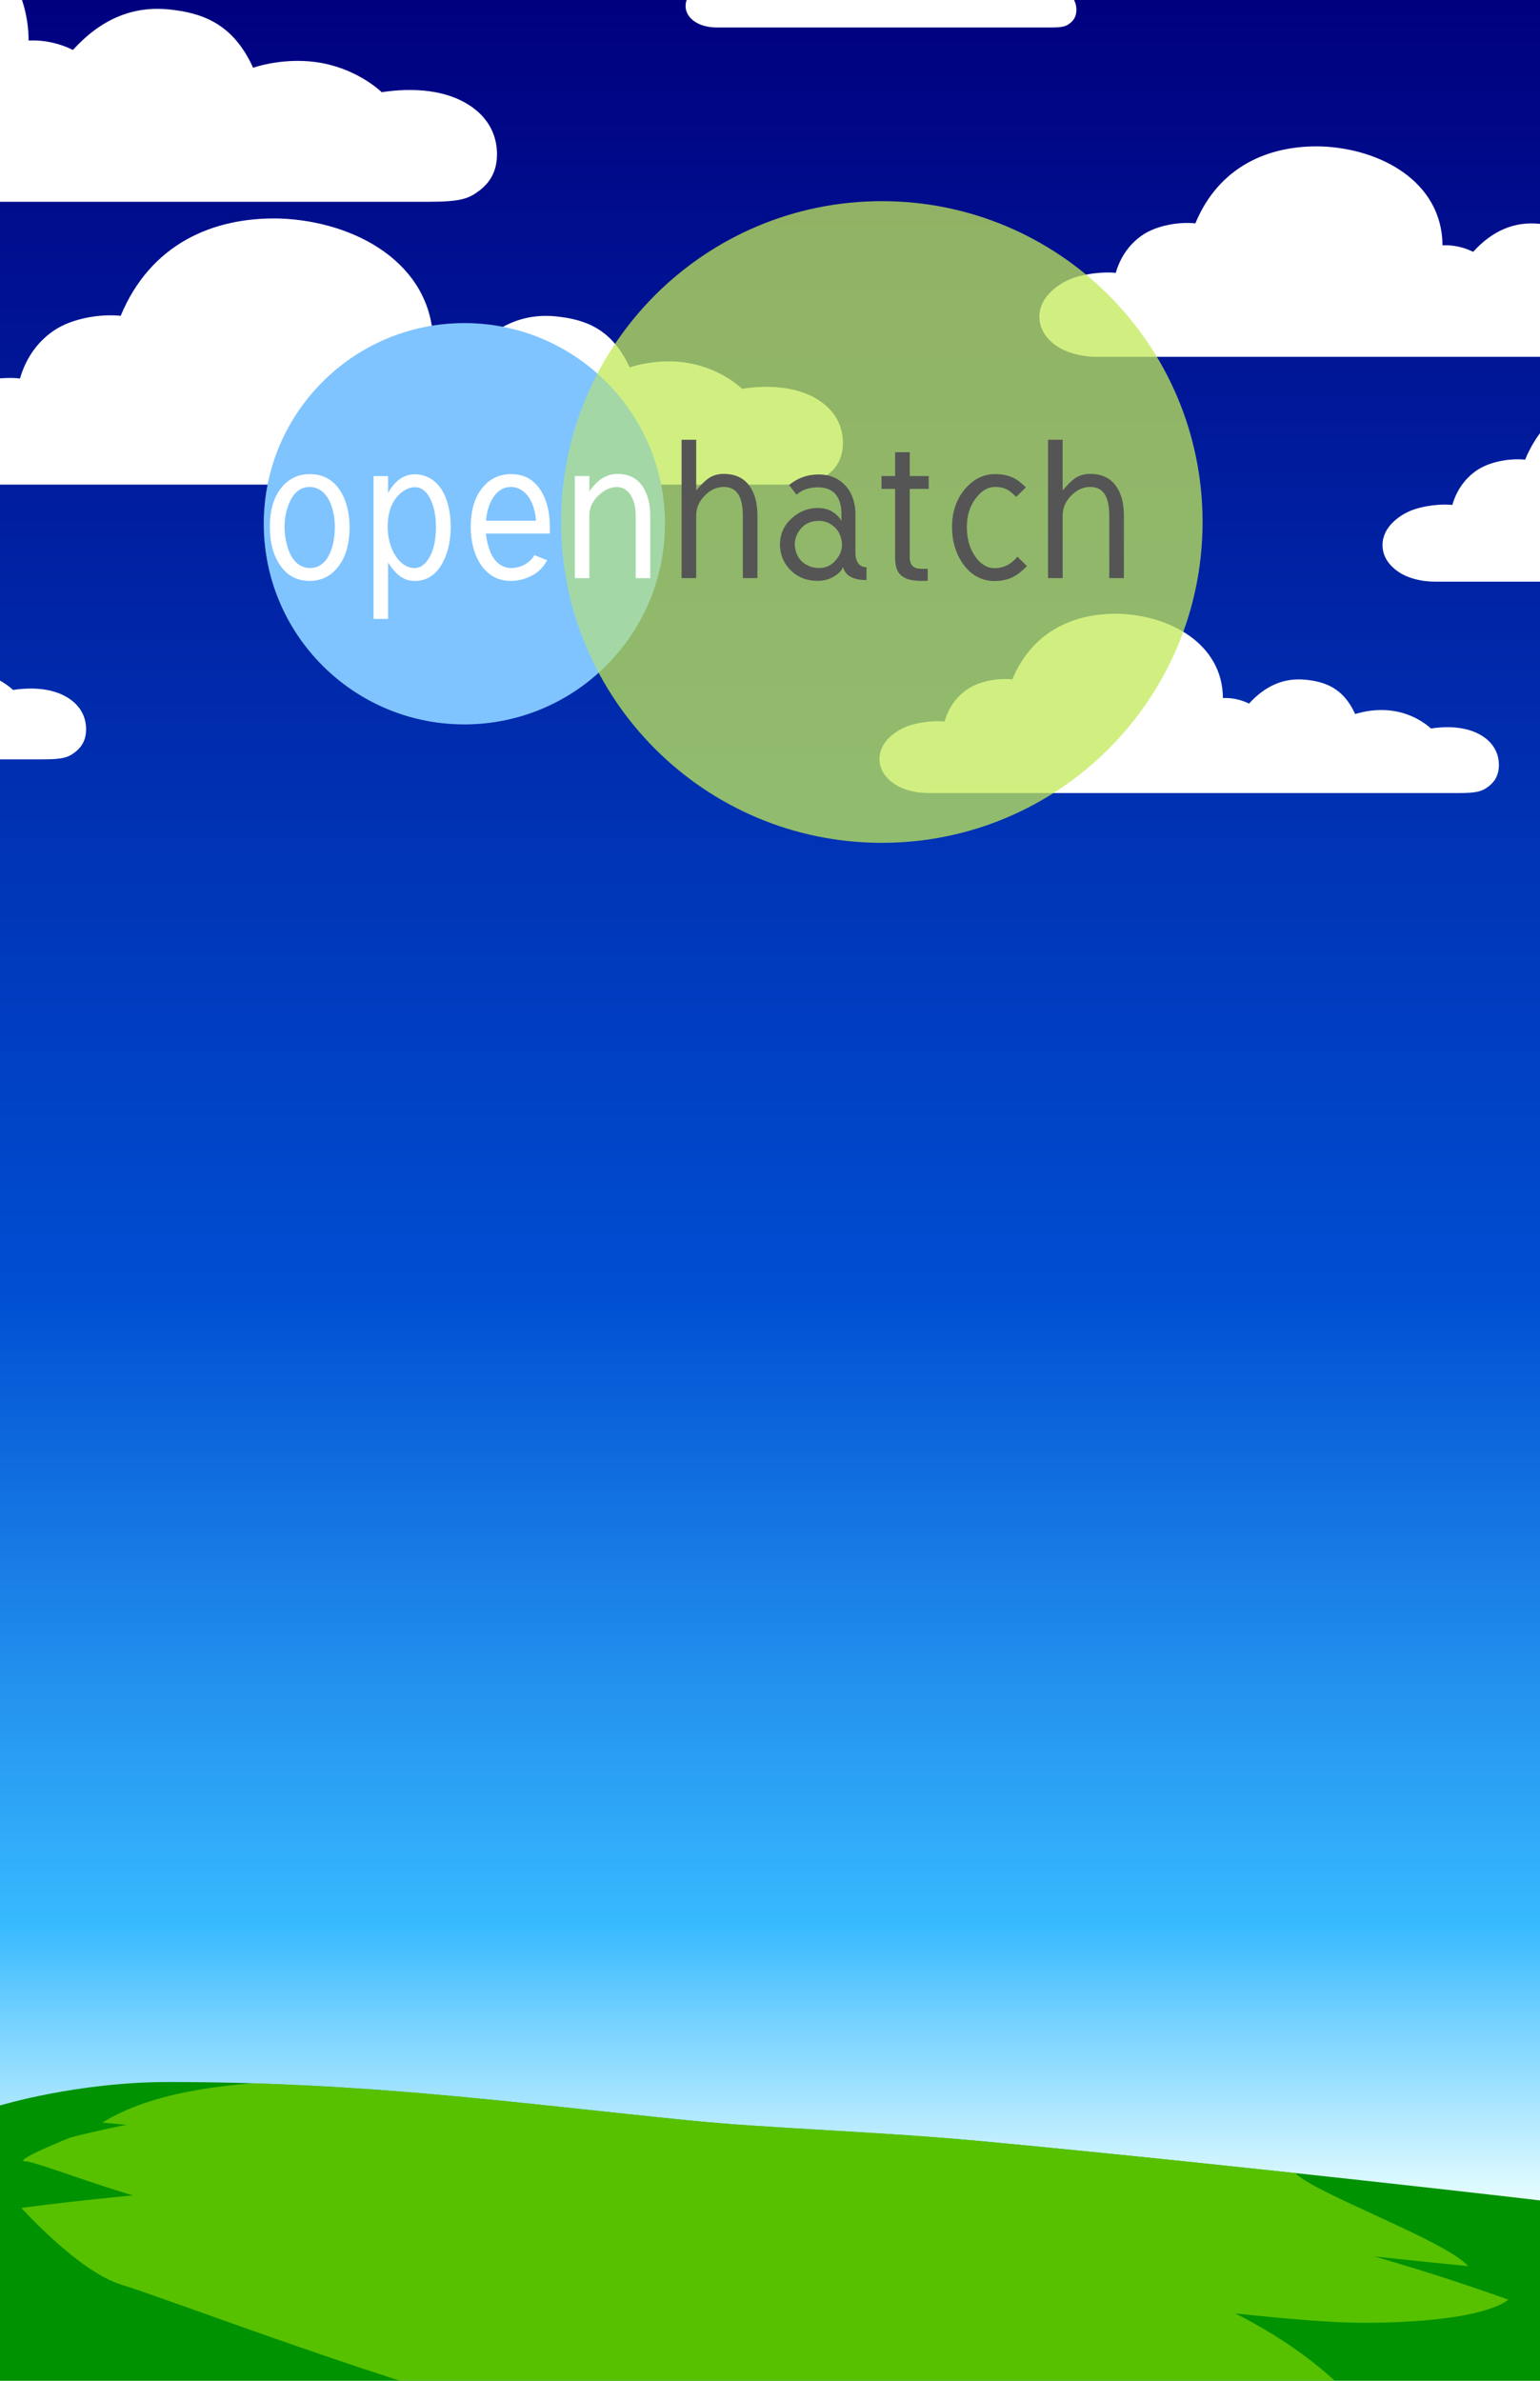 <?xml version="1.0" encoding="UTF-8" standalone="no"?>
<!-- Created with Inkscape (http://www.inkscape.org/) -->

<svg
   xmlns:dc="http://purl.org/dc/elements/1.1/"
   xmlns:cc="http://creativecommons.org/ns#"
   xmlns:rdf="http://www.w3.org/1999/02/22-rdf-syntax-ns#"
   xmlns:svg="http://www.w3.org/2000/svg"
   xmlns="http://www.w3.org/2000/svg"
   xmlns:xlink="http://www.w3.org/1999/xlink"
   xmlns:sodipodi="http://sodipodi.sourceforge.net/DTD/sodipodi-0.dtd"
   xmlns:inkscape="http://www.inkscape.org/namespaces/inkscape"
   width="1031.25"
   height="1593.75"
   id="svg1901"
   sodipodi:version="0.32"
   inkscape:version="0.48+devel r13400"
   sodipodi:docname="Open-Hatch-Event-Flyer.svg"
   version="1.1"
   viewBox="0 0 1031.25 1593.75"
   enable-background="new"
   inkscape:export-filename="C:\Users\Ilmari\Documents\OpenHatch\Open-Hatch-Event-Flyer_vector.png"
   inkscape:export-xdpi="60"
   inkscape:export-ydpi="60">
  <defs
     id="defs1903">
    <linearGradient
       inkscape:collect="always"
       id="linearGradient4412">
      <stop
         style="stop-color:#00007f;stop-opacity:1;"
         offset="0"
         id="stop4414" />
      <stop
         id="stop4420"
         offset="0.584"
         style="stop-color:#004ed2;stop-opacity:1" />
      <stop
         style="stop-color:#38baff;stop-opacity:1"
         offset="0.872"
         id="stop4422" />
      <stop
         style="stop-color:#ebffff;stop-opacity:1"
         offset="1"
         id="stop4416" />
    </linearGradient>
    <clipPath
       clipPathUnits="userSpaceOnUse"
       id="clipPath16">
      <path
         d="M 0,600 800,600 800,0 0,0 0,600 Z"
         id="path18" />
    </clipPath>
    <clipPath
       clipPathUnits="userSpaceOnUse"
       id="clipPath28">
      <path
         d="m 249.586,592 519.415,0 0,-519.415 -519.415,0 0,519.415 z"
         id="path30" />
    </clipPath>
    <clipPath
       clipPathUnits="userSpaceOnUse"
       id="clipPath44">
      <path
         d="m 8.946,493.377 324.799,0 0,-324.799 -324.799,0 0,324.799 z"
         id="path46" />
    </clipPath>
    <clipPath
       clipPathUnits="userSpaceOnUse"
       id="clipPath16-4">
      <path
         d="M 0,600 800,600 800,0 0,0 0,600 Z"
         id="path18-0" />
    </clipPath>
    <clipPath
       clipPathUnits="userSpaceOnUse"
       id="clipPath28-7">
      <path
         d="m 249.586,592 519.415,0 0,-519.415 -519.415,0 0,519.415 z"
         id="path30-3" />
    </clipPath>
    <clipPath
       clipPathUnits="userSpaceOnUse"
       id="clipPath44-0">
      <path
         d="m 8.946,493.377 324.799,0 0,-324.799 -324.799,0 0,324.799 z"
         id="path46-9" />
    </clipPath>
    <linearGradient
       inkscape:collect="always"
       xlink:href="#linearGradient4412"
       id="linearGradient4418"
       x1="508.571"
       y1="1.161"
       x2="508.571"
       y2="1478.304"
       gradientUnits="userSpaceOnUse" />
    <filter
       style="color-interpolation-filters:sRGB;"
       inkscape:label="Feather"
       id="filter4468">
      <feGaussianBlur
         stdDeviation="14.071"
         result="blur"
         id="feGaussianBlur4470" />
      <feComposite
         in="SourceGraphic"
         in2="blur"
         operator="atop"
         result="composite1"
         id="feComposite4472" />
      <feComposite
         in2="composite1"
         operator="in"
         result="composite2"
         id="feComposite4474" />
      <feComposite
         in2="composite2"
         operator="in"
         result="composite3"
         id="feComposite4476" />
    </filter>
    <filter
       style="color-interpolation-filters:sRGB;"
       inkscape:label="Feather"
       id="filter4478">
      <feGaussianBlur
         stdDeviation="14.071"
         result="blur"
         id="feGaussianBlur4480" />
      <feComposite
         in="SourceGraphic"
         in2="blur"
         operator="atop"
         result="composite1"
         id="feComposite4482" />
      <feComposite
         in2="composite1"
         operator="in"
         result="composite2"
         id="feComposite4484" />
      <feComposite
         in2="composite2"
         operator="in"
         result="composite3"
         id="feComposite4486" />
    </filter>
    <filter
       style="color-interpolation-filters:sRGB;"
       inkscape:label="Feather"
       id="filter4488">
      <feGaussianBlur
         stdDeviation="14.071"
         result="blur"
         id="feGaussianBlur4490" />
      <feComposite
         in="SourceGraphic"
         in2="blur"
         operator="atop"
         result="composite1"
         id="feComposite4492" />
      <feComposite
         in2="composite1"
         operator="in"
         result="composite2"
         id="feComposite4494" />
      <feComposite
         in2="composite2"
         operator="in"
         result="composite3"
         id="feComposite4496" />
    </filter>
    <clipPath
       clipPathUnits="userSpaceOnUse"
       id="clipPath4511">
      <path
         sodipodi:nodetypes="cccssscc"
         inkscape:connector-curvature="0"
         id="path4513"
         d="m 1031.25,1593.75 -1031.25,0 0,-184.286 c 0,0 51.429,-15.714 112.857,-15.714 132.139,0 231.463,13.958 348.571,25.714 55.013,5.522 125.99,7.289 199.067,14.189 179.22,16.92 371.076,39.383 371.076,39.383 z"
         style="fill:#009200;fill-opacity:1;fill-rule:evenodd;stroke:none;stroke-width:1px;stroke-linecap:butt;stroke-linejoin:miter;stroke-opacity:1" />
    </clipPath>
  </defs>
  <sodipodi:namedview
     id="base"
     pagecolor="#ffffff"
     bordercolor="#666666"
     borderopacity="1.0"
     inkscape:pageopacity="0.0"
     inkscape:pageshadow="2"
     inkscape:zoom="0.49497475"
     inkscape:cx="-91.830387"
     inkscape:cy="791.14791"
     inkscape:document-units="px"
     inkscape:current-layer="layer2"
     inkscape:window-width="1920"
     inkscape:window-height="1033"
     inkscape:window-x="-4"
     inkscape:window-y="-4"
     showgrid="false"
     fit-margin-top="0"
     fit-margin-left="0"
     fit-margin-right="0"
     fit-margin-bottom="0"
     inkscape:window-maximized="1" />
  <g
     inkscape:groupmode="layer"
     id="layer4"
     inkscape:label="background gradient"
     style="display:inline">
    <rect
       style="fill:url(#linearGradient4418);fill-opacity:1;stroke:none;stroke-width:0.1;stroke-miterlimit:4;stroke-dasharray:none;stroke-opacity:1"
       id="rect4410"
       width="1031.25"
       height="1479.464"
       x="-1.0825195e-005"
       y="-2.9492187e-006" />
  </g>
  <g
     inkscape:groupmode="layer"
     id="layer5"
     inkscape:label="ground"
     style="display:inline;opacity:1"
     sodipodi:insensitive="true">
    <path
       style="fill:#009200;fill-opacity:1;fill-rule:evenodd;stroke:none;stroke-width:1px;stroke-linecap:butt;stroke-linejoin:miter;stroke-opacity:1"
       d="m 1031.25,1593.75 -1031.25,0 0,-184.286 c 0,0 51.429,-15.714 112.857,-15.714 132.139,0 231.463,13.958 348.571,25.714 55.013,5.522 125.99,7.289 199.067,14.189 179.22,16.92 371.076,39.383 371.076,39.383 z"
       id="path4425"
       inkscape:connector-curvature="0"
       sodipodi:nodetypes="cccssscc" />
  </g>
  <g
     inkscape:groupmode="layer"
     id="layer6"
     inkscape:label="ground highlight"
     style="display:inline;opacity:0.693">
    <path
       style="fill:#7dd500;fill-opacity:1;fill-rule:evenodd;stroke:none;stroke-width:1px;stroke-linecap:butt;stroke-linejoin:miter;stroke-opacity:1;filter:url(#filter4488)"
       d="m 401.859,1377.63 c -46.356,7.849 -82.953,-3.181 -116.145,8.977 -33.555,12.292 -152.032,-5.741 -217.143,34.286 167.943,15.589 813.219,86.249 914.583,96.132 -14.769,-16.931 -101.414,-48.125 -115.712,-62.197 -36.215,-35.645 -74.279,-55.123 -141.31,-73.469 -41.8,-11.44 -107.434,-13.057 -156.588,-15.852 -55.951,-3.181 -114.772,3.163 -167.685,12.122 z"
       id="path4428"
       inkscape:connector-curvature="0"
       sodipodi:nodetypes="ssccssss"
       clip-path="url(#clipPath4511)" />
    <path
       style="fill:#7dd500;fill-opacity:1;fill-rule:evenodd;stroke:none;stroke-width:1px;stroke-linecap:butt;stroke-linejoin:miter;stroke-opacity:1;filter:url(#filter4488)"
       d="m 47.143,1430.893 c 0,0 94.286,-24.878 154.286,-19.163 60,5.714 262.857,11.919 312.857,20.49 24.092,4.13 268.565,45.677 344.689,62.571 75.142,16.676 151.026,44.673 151.026,44.673 0,0 -14.492,15.187 -95.695,15.471 -63.384,0.222 -223.09,-24.218 -250.019,-25.471 -61.429,-2.857 -148.571,-12.857 -191.429,-12.857 C 430,1516.607 230,1489.464 171.429,1486.607 112.857,1483.75 27.143,1446.894 17.143,1446.894 c -10,0 30,-16.001 30,-16.001 z"
       id="path4194"
       inkscape:connector-curvature="0"
       sodipodi:nodetypes="cssscsssssc" />
    <path
       style="fill:#7dd500;fill-opacity:1;fill-rule:evenodd;stroke:none;stroke-width:1px;stroke-linecap:butt;stroke-linejoin:miter;stroke-opacity:1;filter:url(#filter4488)"
       d="m 14.286,1478.036 c 0,0 91.919,-12.756 195.123,-16.306 97.463,-3.353 425.192,37.944 482.612,46.205 158.967,22.869 217.98,102.959 217.98,102.959 0,0 -480,22.857 -555.714,7.143 C 278.571,1602.322 110,1538.036 81.429,1529.464 52.857,1520.893 14.286,1478.036 14.286,1478.036 Z"
       id="path4196"
       inkscape:connector-curvature="0"
       sodipodi:nodetypes="csscssc" />
  </g>
  <g
     style="display:none;opacity:0.457"
     inkscape:label="ground clipping mask"
     id="g4498"
     inkscape:groupmode="layer"
     sodipodi:insensitive="true" />
  <g
     inkscape:groupmode="layer"
     id="layer3"
     inkscape:label="clouds"
     style="display:inline;opacity:1">
    <path
       style="fill:#ffffff;fill-rule:evenodd;stroke:none;stroke-width:0.1;stroke-linecap:butt;stroke-linejoin:miter;stroke-miterlimit:4;stroke-dasharray:none;stroke-opacity:1;fill-opacity:1;opacity:1"
       d="m 621.992,530.893 c -8.904,0 -18.736,-2.188 -25.513,-7.917 -4.176,-3.53 -7.55,-8.405 -7.55,-14.941 0,-5.504 2.538,-10.489 6.86,-14.556 4.008,-3.77 9.483,-6.995 16.026,-8.619 12.257,-3.042 20.685,-1.825 20.685,-1.825 2.862,-9.928 8.567,-17.113 15.48,-21.742 8.272,-5.502 20.933,-7.483 29.942,-6.515 13.372,-32.251 41.459,-44.636 71.721,-43.885 33.919,1.181 69.037,20.093 69.286,56.429 0,0 3.929,-0.357 8.929,0.714 5,1.071 8.55,2.983 8.55,2.983 10.764,-11.836 23.273,-17.585 38.305,-15.945 11.857,1.293 24.659,4.946 32.788,22.962 0,0 12.857,-4.643 27.5,-1.786 14.643,2.857 23.214,11.429 23.214,11.429 11.913,-1.821 26.248,-1.309 36.429,6.429 5.948,4.521 9.077,10.841 9.077,17.983 0,7.143 -3.048,11.447 -7.06,14.473 -4.082,3.08 -7.233,4.329 -19.986,4.329 -97.215,-9e-4 -242.28,-4.3e-4 -354.682,-4.3e-4 z"
       id="path4211"
       inkscape:connector-curvature="0"
       sodipodi:nodetypes="csssscccccscscscssscc" />
    <path
       style="display:inline;opacity:1;fill:#ffffff;fill-opacity:1;fill-rule:evenodd;stroke:none;stroke-width:0.1;stroke-linecap:butt;stroke-linejoin:miter;stroke-miterlimit:4;stroke-dasharray:none;stroke-opacity:1"
       d="m 734.811,238.87 c -10.452,0 -21.992,-2.568 -29.947,-9.292 -4.901,-4.144 -8.862,-9.865 -8.862,-17.537 0,-6.46 2.979,-12.312 8.053,-17.085 4.704,-4.425 11.131,-8.211 18.811,-10.117 14.387,-3.571 24.28,-2.143 24.28,-2.143 3.359,-11.653 10.056,-20.087 18.17,-25.521 9.71,-6.458 24.571,-8.783 35.146,-7.647 15.696,-37.856 48.664,-52.393 84.185,-51.512 39.813,1.386 81.035,23.584 81.327,66.235 0,0 4.611,-0.419 10.48,0.838 5.869,1.258 10.036,3.502 10.036,3.502 12.635,-13.893 27.318,-20.641 44.962,-18.716 13.918,1.518 28.944,5.805 38.487,26.952 0,0 15.091,-5.45 32.279,-2.096 17.188,3.354 27.249,13.415 27.249,13.415 13.983,-2.137 30.81,-1.537 42.759,7.546 6.982,5.307 10.654,12.725 10.654,21.109 0,8.384 -3.578,13.436 -8.287,16.989 -4.791,3.615 -8.49,5.081 -23.459,5.081 -114.109,-9.9e-4 -284.386,-5.2e-4 -416.321,-5.2e-4 z"
       id="path4211-9"
       inkscape:connector-curvature="0"
       sodipodi:nodetypes="csssscccccscscscssscc" />
    <path
       style="display:inline;opacity:1;fill:#ffffff;fill-opacity:1;fill-rule:evenodd;stroke:none;stroke-width:0.1;stroke-linecap:butt;stroke-linejoin:miter;stroke-miterlimit:4;stroke-dasharray:none;stroke-opacity:1"
       d="m 961.266,389.383 c -9.553,0 -20.1,-2.347 -27.37,-8.493 -4.48,-3.787 -8.1,-9.017 -8.1,-16.028 0,-5.905 2.722,-11.253 7.36,-15.615 4.299,-4.044 10.174,-7.505 17.192,-9.247 13.149,-3.263 22.191,-1.958 22.191,-1.958 3.07,-10.651 9.191,-18.358 16.607,-23.325 8.874,-5.903 22.457,-8.027 32.122,-6.989 14.346,-34.599 44.477,-47.885 76.942,-47.08 36.388,1.267 74.063,21.555 74.33,60.537 0,0 4.215,-0.383 9.579,0.766 5.364,1.149 9.172,3.201 9.172,3.201 11.548,-12.698 24.968,-18.865 41.093,-17.106 12.72,1.387 26.454,5.306 35.175,24.633 0,0 13.793,-4.981 29.502,-1.916 15.709,3.065 24.904,12.261 24.904,12.261 12.78,-1.953 28.159,-1.405 39.08,6.897 6.381,4.85 9.737,11.63 9.737,19.293 0,7.663 -3.27,12.28 -7.574,15.527 -4.379,3.304 -7.759,4.644 -21.441,4.644 -104.292,-9.1e-4 -259.918,-4.8e-4 -380.502,-4.8e-4 z"
       id="path4211-9-0"
       inkscape:connector-curvature="0"
       sodipodi:nodetypes="csssscccccscscscssscc" />
    <path
       style="display:inline;opacity:1;fill:#ffffff;fill-opacity:1;fill-rule:evenodd;stroke:none;stroke-width:0.1;stroke-linecap:butt;stroke-linejoin:miter;stroke-miterlimit:4;stroke-dasharray:none;stroke-opacity:1"
       d="m -2.208,324.415 c -13.218,0 -27.813,-3.247 -37.873,-11.752 -6.199,-5.24 -11.208,-12.476 -11.208,-22.179 0,-8.17 3.767,-15.571 10.184,-21.607 5.949,-5.596 14.077,-10.384 23.789,-12.795 18.195,-4.516 30.706,-2.71 30.706,-2.71 4.248,-14.737 12.717,-25.403 22.979,-32.275 12.279,-8.168 31.074,-11.108 44.448,-9.671 19.85,-47.875 61.543,-66.26 106.465,-65.145 50.351,1.753 102.482,29.826 102.851,83.765 0,0 5.832,-0.53 13.254,1.06 7.422,1.59 12.692,4.429 12.692,4.429 15.979,-17.57 34.548,-26.103 56.861,-23.67 17.601,1.92 36.604,7.342 48.673,34.085 0,0 19.086,-6.892 40.822,-2.651 21.736,4.241 34.461,16.965 34.461,16.965 17.683,-2.703 38.964,-1.943 54.076,9.543 8.829,6.711 13.474,16.092 13.474,26.695 0,10.603 -4.525,16.992 -10.48,21.485 -6.059,4.572 -10.736,6.426 -29.668,6.426 -144.31,-9.8e-4 -359.652,-6.3e-4 -526.505,-6.3e-4 z"
       id="path4211-9-4"
       inkscape:connector-curvature="0"
       sodipodi:nodetypes="csssscccccscscscssscc" />
    <path
       style="display:inline;opacity:1;fill:#ffffff;fill-opacity:1;fill-rule:evenodd;stroke:none;stroke-width:0.1;stroke-linecap:butt;stroke-linejoin:miter;stroke-miterlimit:4;stroke-dasharray:none;stroke-opacity:1"
       d="m -315.103,135.077 c -15.114,0 -31.802,-3.713 -43.304,-13.437 -7.088,-5.992 -12.815,-14.266 -12.815,-25.359 0,-9.342 4.307,-17.804 11.644,-24.706 6.802,-6.398 16.096,-11.874 27.201,-14.629 20.804,-5.163 35.11,-3.098 35.11,-3.098 4.858,-16.851 14.541,-29.046 26.274,-36.904 14.04,-9.339 35.531,-12.701 50.822,-11.058 22.697,-54.741 70.369,-75.762 121.734,-74.488 57.571,2.005 117.179,34.104 117.601,95.778 0,0 6.668,-0.606 15.155,1.212 8.487,1.819 14.512,5.064 14.512,5.064 18.27,-20.09 39.502,-29.847 65.016,-27.064 20.125,2.195 41.854,8.395 55.653,38.974 0,0 21.823,-7.88 46.676,-3.031 24.854,4.85 39.403,19.398 39.403,19.398 20.22,-3.09 44.552,-2.222 61.831,10.911 10.096,7.674 15.406,18.4 15.406,30.524 0,12.124 -5.174,19.429 -11.983,24.566 -6.928,5.228 -12.276,7.348 -33.922,7.348 -165.006,-0.001 -411.23,-7.6e-4 -602.012,-7.6e-4 z"
       id="path4211-9-3"
       inkscape:connector-curvature="0"
       sodipodi:nodetypes="csssscccccscscscssscc" />
    <path
       style="display:inline;opacity:1;fill:#ffffff;fill-opacity:1;fill-rule:evenodd;stroke:none;stroke-width:0.1;stroke-linecap:butt;stroke-linejoin:miter;stroke-miterlimit:4;stroke-dasharray:none;stroke-opacity:1"
       d="m 479.951,18.405 c -5.618,0 -11.822,-1.38 -16.098,-4.995 -2.635,-2.227 -4.764,-5.303 -4.764,-9.427 0,-3.473 1.601,-6.619 4.329,-9.184 2.529,-2.379 5.984,-4.414 10.112,-5.438 7.734,-1.919 13.052,-1.152 13.052,-1.152 1.806,-6.264 5.406,-10.798 9.767,-13.719 5.219,-3.472 13.208,-4.721 18.893,-4.111 8.438,-20.35 26.16,-28.164 45.254,-27.69 21.402,0.745 43.561,12.678 43.718,35.605 0,0 2.479,-0.225 5.634,0.451 3.155,0.676 5.395,1.882 5.395,1.882 6.792,-7.468 14.685,-11.095 24.169,-10.061 7.481,0.816 15.559,3.121 20.689,14.488 0,0 8.113,-2.93 17.352,-1.127 9.239,1.803 14.648,7.211 14.648,7.211 7.517,-1.149 16.562,-0.826 22.985,4.056 3.753,2.853 5.727,6.84 5.727,11.347 0,4.507 -1.923,7.222 -4.455,9.132 -2.576,1.943 -4.564,2.732 -12.611,2.732 -61.34,-5.32e-4 -152.873,-2.79e-4 -223.795,-2.79e-4 z"
       id="path4211-9-45"
       inkscape:connector-curvature="0"
       sodipodi:nodetypes="csssscccccscscscssscc" />
    <path
       style="display:inline;opacity:1;fill:#ffffff;fill-opacity:1;fill-rule:evenodd;stroke:none;stroke-width:0.1;stroke-linecap:butt;stroke-linejoin:miter;stroke-miterlimit:4;stroke-dasharray:none;stroke-opacity:1"
       d="m -352.667,508.329 c -9.571,0 -20.14,-2.351 -27.424,-8.509 -4.489,-3.795 -8.116,-9.034 -8.116,-16.06 0,-5.916 2.728,-11.275 7.374,-15.646 4.308,-4.052 10.194,-7.519 17.226,-9.265 13.175,-3.27 22.235,-1.962 22.235,-1.962 3.076,-10.671 9.209,-18.394 16.639,-23.371 8.892,-5.914 22.501,-8.043 32.185,-7.003 14.374,-34.667 44.564,-47.979 77.093,-47.172 36.459,1.27 74.209,21.598 74.475,60.655 0,0 4.223,-0.384 9.597,0.768 5.375,1.152 9.19,3.207 9.19,3.207 11.57,-12.723 25.016,-18.902 41.174,-17.14 12.745,1.39 26.506,5.316 35.244,24.682 0,0 13.82,-4.991 29.56,-1.919 15.74,3.071 24.953,12.285 24.953,12.285 12.805,-1.957 28.214,-1.407 39.157,6.91 6.394,4.86 9.756,11.653 9.756,19.33 0,7.678 -3.277,12.304 -7.589,15.557 -4.388,3.311 -7.774,4.653 -21.483,4.653 -104.496,-9e-4 -260.428,-4.8e-4 -381.248,-4.8e-4 z"
       id="path4211-9-9"
       inkscape:connector-curvature="0"
       sodipodi:nodetypes="csssscccccscscscssscc" />
  </g>
  <g
     inkscape:groupmode="layer"
     id="layer2"
     inkscape:label="logo as path"
     style="display:inline;opacity:1">
    <g
       transform="matrix(0.827,0,0,-0.827,445.248,350.622)"
       id="g20">
      <path
         inkscape:connector-curvature="0"
         id="path22"
         style="fill:#7fc4ff;fill-opacity:1;fill-rule:nonzero;stroke:none"
         d="m 0,0 c 0,89.69 -72.709,162.399 -162.399,162.399 -89.691,0 -162.4,-72.709 -162.4,-162.399 0,-89.69 72.709,-162.399 162.4,-162.399 C -72.709,-162.399 0,-89.69 0,0" />
    </g>
    <g
       id="g24"
       transform="matrix(0.827,0,0,-0.827,169.336,624.247)">
      <g
         id="g26" />
      <g
         id="g32">
        <g
           style="opacity:0.75"
           id="g34"
           clip-path="url(#clipPath28-7)">
          <g
             id="g36"
             transform="translate(769.001,332.293)">
            <path
               inkscape:connector-curvature="0"
               id="path38"
               style="fill:#c1e957;fill-opacity:1;fill-rule:nonzero;stroke:none"
               d="m 0,0 c 0,-143.432 -116.275,-259.708 -259.707,-259.708 -143.433,0 -259.708,116.276 -259.708,259.708 0,143.432 116.275,259.708 259.708,259.708 C -116.275,259.708 0,143.432 0,0" />
          </g>
        </g>
      </g>
    </g>
    <g
       id="g40"
       transform="matrix(0.827,0,0,-0.827,169.336,624.247)">
      <g
         id="g42" />
      <g
         id="g48">
        <g
           style="opacity:0.29"
           id="g50"
           clip-path="url(#clipPath44-0)">
          <g
             id="g52"
             transform="translate(333.745,330.978)">
            <path
               inkscape:connector-curvature="0"
               id="path54"
               style="fill:#7fc4ff;fill-opacity:1;fill-rule:nonzero;stroke:none"
               d="m 0,0 c 0,89.69 -72.709,162.399 -162.399,162.399 -89.691,0 -162.4,-72.709 -162.4,-162.399 0,-89.69 72.709,-162.399 162.4,-162.399 C -72.709,-162.399 0,-89.69 0,0" />
          </g>
        </g>
      </g>
    </g>
    <g
       transform="scale(1.004,0.996)"
       style="font-variant:normal;font-weight:500;font-stretch:normal;font-size:130.98px;font-family:Tuffy;-inkscape-font-specification:Tuffy;writing-mode:lr-tb;fill:#ffffff;fill-opacity:1;fill-rule:nonzero;stroke:none"
       id="text56">
      <path
         d="m 179.976,354.285 q 0,-19.516 10.216,-29.209 6.68,-6.418 16.373,-6.418 14.801,0 22.005,14.015 2.227,4.453 3.405,10.085 1.179,5.37 1.179,11.526 0,19.254 -9.954,29.34 -6.811,6.811 -16.634,6.811 -14.539,0 -21.743,-13.884 -2.489,-4.715 -3.667,-10.478 -1.179,-5.632 -1.179,-11.788 z m 9.824,0 q 0,4.846 1.048,9.693 2.882,13.622 11.133,16.896 2.227,0.917 4.584,0.917 10.74,0 14.932,-13.884 1.834,-6.287 1.834,-13.622 0,-4.846 -0.917,-9.431 -2.882,-13.491 -11.395,-16.765 -2.096,-0.786 -4.453,-0.786 -9.693,0 -14.277,12.312 -2.489,6.68 -2.489,14.67 z"
         id="path4202"
         inkscape:connector-curvature="0" />
      <path
         d="m 258.826,319.968 -9.693,0 0,96.009 9.693,0 0,-37.853 q 5.501,8.514 10.871,10.871 3.144,1.441 6.811,1.441 l 0.262,0 q 13.098,0 19.647,-14.67 4.191,-9.431 4.191,-21.612 0,-6.549 -1.179,-12.312 -3.667,-17.027 -15.194,-21.612 -3.536,-1.441 -7.597,-1.441 -10.871,0 -17.813,12.574 l 0,-11.395 z m 31.959,34.186 q 0,15.456 -6.418,23.445 -3.405,4.191 -7.728,4.191 -7.466,0 -12.836,-8.252 -3.013,-4.715 -4.322,-10.74 -0.917,-4.06 -0.917,-8.514 0,-15.98 9.431,-23.445 4.322,-3.405 8.645,-3.405 7.335,0 11.395,10.216 1.048,2.62 1.703,5.632 1.048,5.108 1.048,10.871 z"
         id="path4204"
         inkscape:connector-curvature="0" />
      <path
         d="m 324.185,349.962 33.269,0 q -0.131,-2.751 -0.655,-5.37 -2.62,-12.05 -10.347,-15.98 -2.62,-1.31 -5.632,-1.31 -9.038,0 -13.884,10.871 -2.358,5.37 -2.751,11.788 z m 0,8.645 q 0.131,2.882 0.786,5.501 2.751,13.229 10.871,16.634 2.358,1.048 4.977,1.048 7.466,0 12.967,-5.239 1.703,-1.703 2.62,-3.405 l 8.514,3.405 q -4.715,9.169 -15.587,12.574 -4.191,1.31 -8.514,1.31 -14.277,0 -21.743,-13.622 -2.62,-4.846 -3.929,-11.002 -1.179,-5.501 -1.179,-11.526 0,-19.254 10.216,-29.078 6.811,-6.549 16.634,-6.549 15.063,0 21.874,14.67 1.834,4.06 2.882,8.776 1.179,5.763 1.179,12.181 l 0,4.191 0,0.131 -42.569,0 z"
         id="path4206"
         inkscape:connector-curvature="0" />
      <path
         d="m 393.08,388.601 -9.693,0 0,-68.634 9.693,0 0,10.347 q 7.99,-11.788 18.73,-11.788 14.67,0 19.778,14.539 0.655,1.965 1.179,4.191 0.917,4.322 0.917,9.3 l 0,42.045 -9.693,0 0,-42.045 q 0,-4.191 -0.786,-7.728 -3.144,-11.002 -11.395,-11.526 -7.073,0 -13.098,6.156 -5.632,5.632 -5.632,12.967 l 0,42.176 z"
         id="path4208"
         inkscape:connector-curvature="0" />
    </g>
    <g
       transform="scale(1.007,0.993)"
       style="font-variant:normal;font-weight:500;font-stretch:normal;font-size:131.366px;font-family:Tuffy;-inkscape-font-specification:Tuffy;writing-mode:lr-tb;fill:#555555;fill-opacity:1;fill-rule:nonzero;stroke:none"
       id="text60">
      <path
         d="m 462.969,389.746 -9.721,0 0,-93.27 9.721,0 0,34.155 q 5.649,-6.831 9.59,-9.064 3.941,-2.102 8.67,-2.102 15.37,0 20.493,14.713 0.657,1.839 1.051,3.941 0.92,4.335 0.92,9.458 l 0,42.168 -9.721,0 0,-42.168 q 0,-4.861 -0.788,-8.407 -2.233,-10.903 -11.954,-10.903 -7.225,0 -13.005,6.306 -5.255,5.649 -5.255,12.874 l 0,42.3 z"
         id="path4191"
         inkscape:connector-curvature="0" />
      <path
         d="m 544.678,351.124 q -9.064,0 -13.662,7.356 -2.496,3.941 -2.496,8.539 0,1.708 0.394,3.284 1.576,7.882 8.802,11.166 3.153,1.445 6.962,1.445 7.619,0 12.217,-6.7 3.021,-4.204 3.021,-9.196 0,-1.576 -0.394,-3.284 -1.576,-7.488 -8.276,-11.035 -3.153,-1.576 -6.568,-1.576 z m -0.788,-8.67 q 9.064,0 14.45,6.831 0.788,1.051 1.182,1.97 l 0,-4.861 q 0,-3.021 -0.525,-5.78 -2.365,-11.166 -13.137,-11.954 -0.788,-0.131 -1.708,-0.131 -9.196,0 -14.45,4.992 l -4.992,-6.568 q 8.67,-7.094 19.442,-7.094 12.742,0 19.705,9.59 3.021,4.204 4.204,9.852 0.788,3.284 0.788,7.094 l 0,7.882 0,18.128 q 0,1.839 0.263,3.416 1.445,6.568 7.094,6.568 l 0,8.67 q -11.429,0 -14.713,-6.437 -0.525,-1.051 -0.788,-2.233 l 0,-0.131 q -1.97,4.466 -7.882,7.356 -4.204,1.97 -8.933,1.97 -12.611,0 -19.968,-9.196 -3.547,-4.466 -4.729,-10.115 -0.525,-2.496 -0.525,-5.255 0,-11.297 9.196,-18.785 7.094,-5.78 16.027,-5.78 z"
         id="path4193"
         inkscape:connector-curvature="0" />
      <path
         d="m 595.254,329.58 -9.064,0 0,-8.67 9.064,0 0,-16.027 9.721,0 0,16.027 12.611,0 0,8.67 -12.611,0 0,46.372 q 0,1.314 0.263,2.365 1.051,5.123 7.225,5.123 l 4.466,0 0,8.145 -4.466,0 q -13.137,0 -16.027,-7.751 -0.394,-1.051 -0.657,-2.233 -0.525,-2.233 -0.525,-5.386 l 0,-46.635 z"
         id="path4195"
         inkscape:connector-curvature="0" />
      <path
         d="m 682.218,328.529 -6.437,6.437 q -4.598,-4.598 -7.619,-5.649 -2.759,-1.051 -6.437,-1.051 -7.356,0 -13.005,7.882 -5.78,7.751 -5.78,19.179 0,13.399 7.225,21.938 4.992,5.78 11.166,5.78 8.933,0 15.238,-7.751 l 6.306,6.306 q -5.649,6.043 -10.903,8.145 -4.729,1.97 -10.641,1.97 -13.662,-0.131 -21.807,-12.874 -6.437,-10.115 -6.437,-23.514 0,-16.289 9.721,-26.93 8.145,-8.802 18.917,-8.802 9.721,0 16.027,4.992 1.839,1.445 4.466,3.941 z"
         id="path4197"
         inkscape:connector-curvature="0" />
      <path
         d="m 706.652,389.746 -9.721,0 0,-93.27 9.721,0 0,34.155 q 5.649,-6.831 9.59,-9.064 3.941,-2.102 8.67,-2.102 15.37,0 20.493,14.713 0.657,1.839 1.051,3.941 0.92,4.335 0.92,9.458 l 0,42.168 -9.721,0 0,-42.168 q 0,-4.861 -0.788,-8.407 -2.233,-10.903 -11.954,-10.903 -7.225,0 -13.005,6.306 -5.255,5.649 -5.255,12.874 l 0,42.3 z"
         id="path4199"
         inkscape:connector-curvature="0" />
    </g>
  </g>
</svg>
